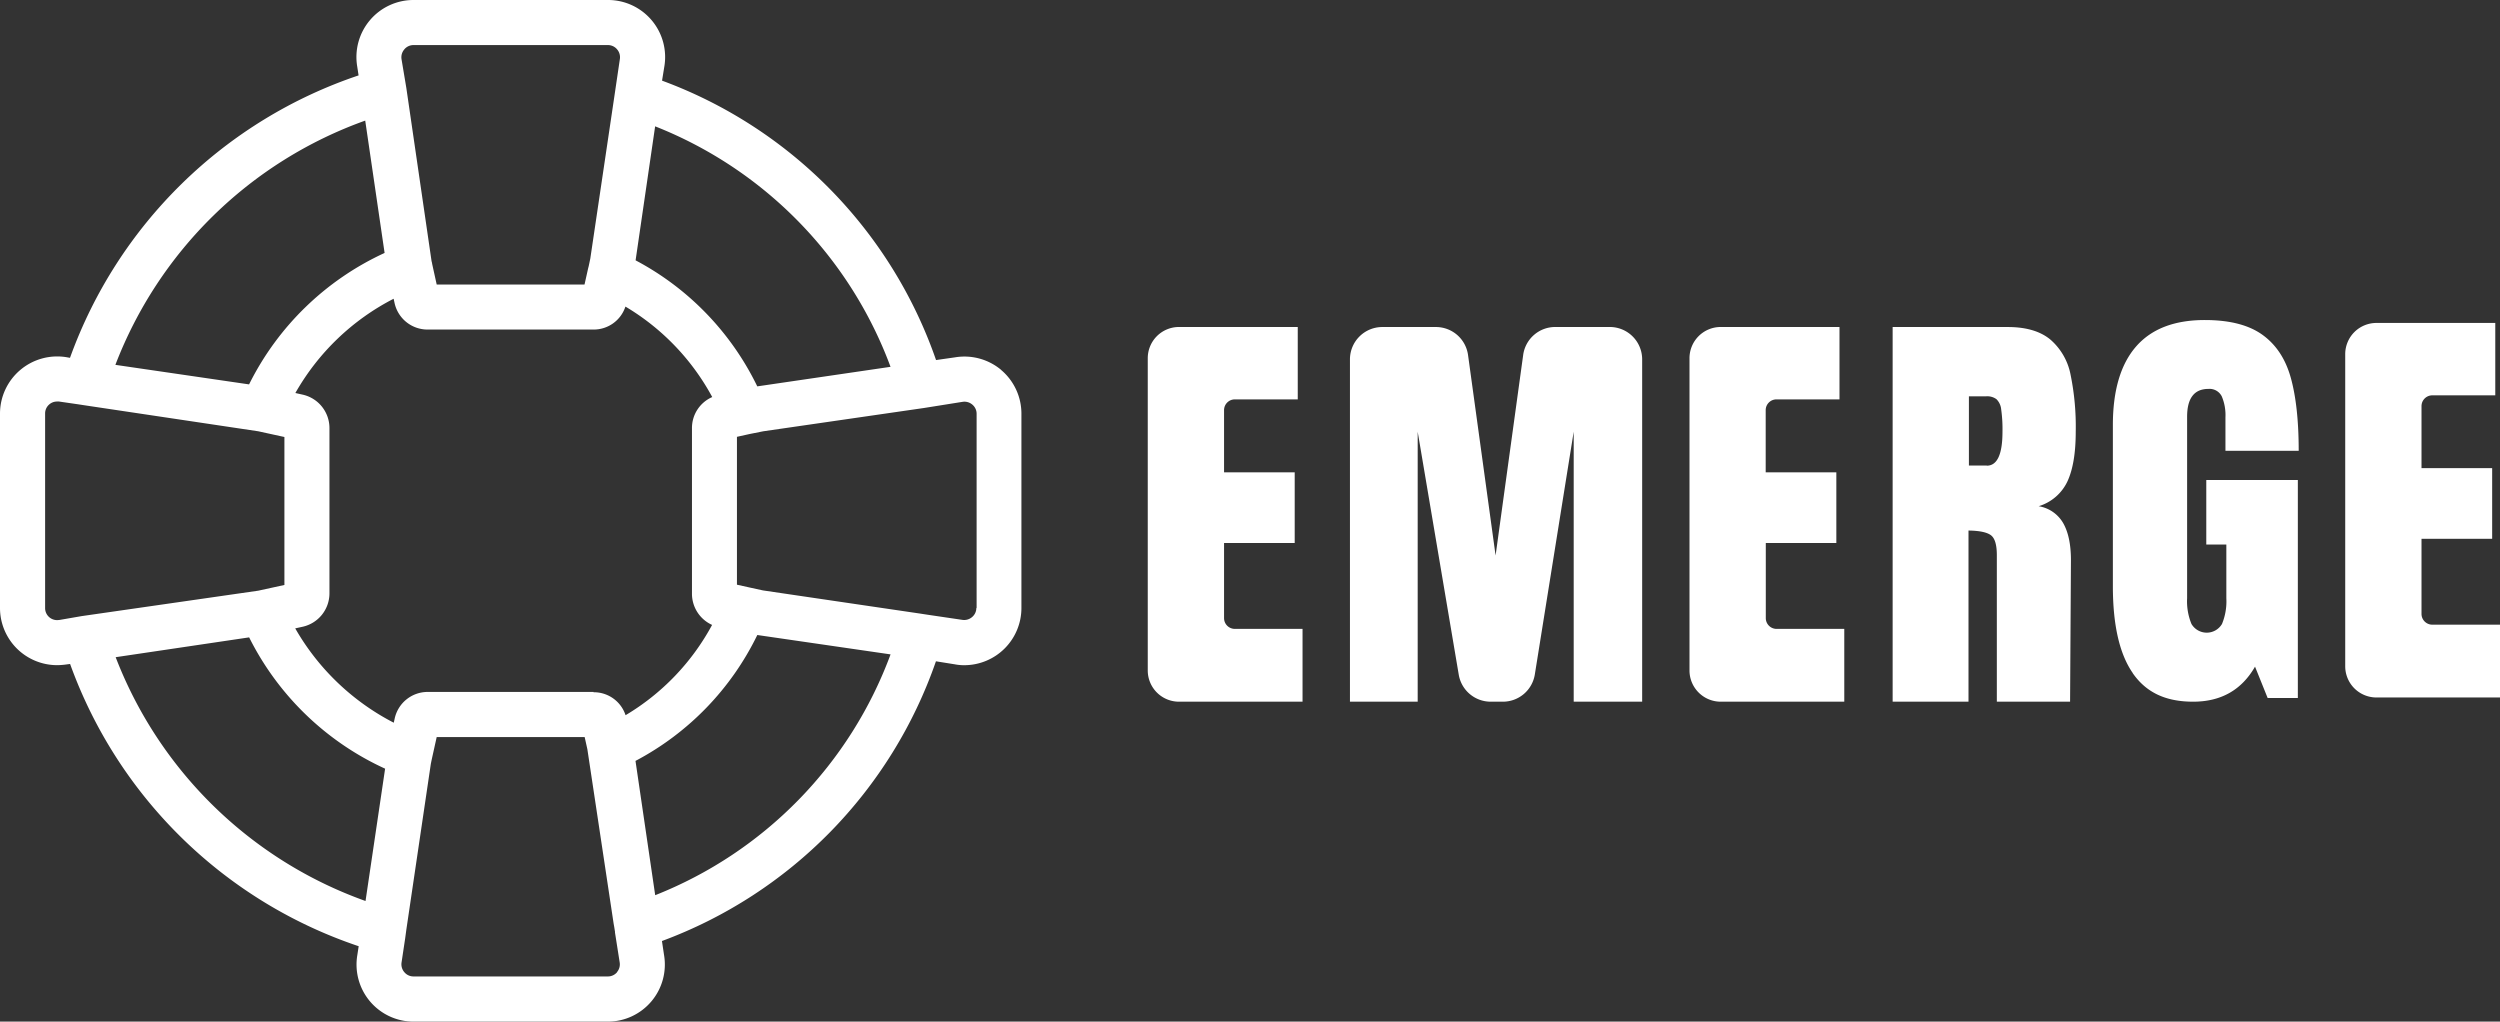 <svg id="main-logo-vertical-right" xmlns="http://www.w3.org/2000/svg" viewBox="0 0 730.38 298.47"><rect x="0" y="0" width="730.38" height="298.47" fill="#333333" stroke="none"/><defs><style>.cls-1{fill:#fff;}</style></defs><path id="icon" class="cls-1" d="M292.52,108.09A16.72,16.72,0,0,0,279,104.4l-5.53.79a133.67,133.67,0,0,0-80.05-81.63l.66-4.08A16.67,16.67,0,0,0,177.58,0H120.83a16.67,16.67,0,0,0-16.46,19.48l.39,2.55a135.48,135.48,0,0,0-84.31,82.51l-1-.18A16.72,16.72,0,0,0,0,120.82v56.83a16.71,16.71,0,0,0,16.63,16.68,20.91,20.91,0,0,0,2.85-.22l1-.13a135.4,135.4,0,0,0,84.31,82.46l-.39,2.55a16.67,16.67,0,0,0,16.46,19.48h56.75A16.67,16.67,0,0,0,194,279l-.61-4.08a133.94,133.94,0,0,0,80.05-81.72l5.49.88a14.47,14.47,0,0,0,2.81.26,16.71,16.71,0,0,0,16.67-16.72V120.86a16.72,16.72,0,0,0-5.92-12.77ZM191.4,36.91a120.61,120.61,0,0,1,68.77,70.26l-38.93,5.71a82.22,82.22,0,0,0-35.55-36.82ZM118.11,14.44a3.46,3.46,0,0,1,2.72-1.27h56.75a3.46,3.46,0,0,1,2.72,1.27,3.51,3.51,0,0,1,.79,2.85l-1.23,8.34-.4,2.72-7,47.18L172,77.72l-.18.7-1.05,4.7H127.58l-1.32-6a4.93,4.93,0,0,0-.18-.83l-7.37-50.6v0l-1.4-8.38a3.51,3.51,0,0,1,.79-2.85ZM106.7,35.24l5.66,38.66a82.86,82.86,0,0,0-39.59,38.4l-39.06-5.71a122.28,122.28,0,0,1,73-71.36ZM17.26,181.12a3.5,3.5,0,0,1-4.08-3.47V120.82a3.46,3.46,0,0,1,1.23-2.68,3.42,3.42,0,0,1,2.24-.83,3.13,3.13,0,0,1,.61,0l5.44.79,2.63.4L75.45,126l7.64,1.67v43.23l-7.64,1.67L23.84,180l-6.58,1.14Zm89.53,82.11a122.26,122.26,0,0,1-73-71.23l39-5.79a83,83,0,0,0,39.72,38.36ZM180.3,284a3.47,3.47,0,0,1-2.72,1.27H120.83a3.46,3.46,0,0,1-2.72-1.27,3.51,3.51,0,0,1-.79-2.85l1.05-7,.35-2.59,7.15-48.41.18-.88.13-.61,1.4-6.32h43.23l.79,3.55,7.68,51,.18,1,.22,1.4a.43.43,0,0,0,0,.22l1.36,8.65a3.51,3.51,0,0,1-.79,2.85Zm-6.89-81.85H125a9.86,9.86,0,0,0-9.7,7.81l-.26,1.18a70.25,70.25,0,0,1-28.79-27.56l2.19-.48a10,10,0,0,0,7.81-9.7V125a10,10,0,0,0-7.81-9.7l-2.15-.48A69.53,69.53,0,0,1,115,87.28l.26,1.19a9.86,9.86,0,0,0,9.7,7.81h48.41a9.75,9.75,0,0,0,9.35-6.71A68.66,68.66,0,0,1,208.08,116a9.85,9.85,0,0,0-5.92,9.08v48.41a10,10,0,0,0,5.88,9.08,68.53,68.53,0,0,1-25.28,26.38,9.74,9.74,0,0,0-9.35-6.71Zm18,59.34-5.75-39.19a82.16,82.16,0,0,0,35.59-36.78l38.93,5.66A120.67,120.67,0,0,1,191.45,261.52Zm93.83-83.91a3.46,3.46,0,0,1-1.27,2.72,3.55,3.55,0,0,1-2.85.79l-10.09-1.49-2.28-.35-45.86-6.76-4.21-.92-3.38-.75V127.62l3.38-.75.61-.13L223,126l46.92-6.8,11.28-1.8a3.55,3.55,0,0,1,2.85.79,3.47,3.47,0,0,1,1.27,2.72v56.75Z"/><path class="cls-1" d="M335.32,195.84V104.65a9.12,9.12,0,0,1,9.12-9.12h34.7v21.15H360.76a3.15,3.15,0,0,0-3.15,3.15V138h20.64v20.64H357.61v21.94a3.15,3.15,0,0,0,3.15,3.15h19.78V205h-36.1a9.12,9.12,0,0,1-9.12-9.12Z"/><path class="cls-1" d="M493.59,195.84V104.65a9.12,9.12,0,0,1,9.12-9.12h34.7v21.15H519a3.15,3.15,0,0,0-3.15,3.15V138h20.64v20.64H515.88v21.94a3.15,3.15,0,0,0,3.15,3.15h19.78V205h-36.1a9.12,9.12,0,0,1-9.12-9.12Z"/><path class="cls-1" d="M685.16,194.66V103.47a9.12,9.12,0,0,1,9.12-9.12H729V115.5H710.6a3.15,3.15,0,0,0-3.15,3.15v18.12h20.64v20.64H707.45v21.94a3.15,3.15,0,0,0,3.15,3.15h19.78v21.27h-36.1a9.12,9.12,0,0,1-9.12-9.12Z"/><path class="cls-1" d="M394.39,205V105a9.46,9.46,0,0,1,9.46-9.46h15.67a9.47,9.47,0,0,1,9.37,8.17l8.05,58.58L445,103.7a9.45,9.45,0,0,1,9.37-8.17h15.93a9.46,9.46,0,0,1,9.46,9.46V205h-20V126.11L448.41,197a9.45,9.45,0,0,1-9.34,8H435.5a9.46,9.46,0,0,1-9.32-7.87l-12-71V205H394.39Z"/><path class="cls-1" d="M552.93,95.54h33.63q8,0,12.42,3.63a18.05,18.05,0,0,1,5.92,10.19,75.72,75.72,0,0,1,1.53,16.75q0,9.3-2.42,14.52a13.63,13.63,0,0,1-8.41,7.26,10.15,10.15,0,0,1,7.2,5q2.22,3.94,2.23,10.7l-.25,41.4h-21.4v-42.8q0-4.59-1.78-5.86T575.1,155V205H552.94V95.54Zm27.51,40.51q4.59,0,4.59-9.94a41.29,41.29,0,0,0-.38-6.5,4.79,4.79,0,0,0-1.4-3,4.56,4.56,0,0,0-2.93-.83h-5.1V136h5.22Z"/><path class="cls-1" d="M623.08,196.62q-5.79-8.34-5.8-25.29V124.2q0-15.15,6.75-22.93t20.13-7.77Q655,93.5,661,97.83t8.28,12.61q2.29,8.28,2.29,21.27h-21.4V121.9a14,14,0,0,0-1.08-6.11,4,4,0,0,0-3.88-2.17q-6.24,0-6.24,8.15v53a17.39,17.39,0,0,0,1.27,7.52,5.18,5.18,0,0,0,8.92,0,17.36,17.36,0,0,0,1.27-7.52V159.09h-5.86V140.24h26.75v63.69H662.5l-3.69-9.17Q652.94,205,640.72,205c-8.15,0-13.78-2.78-17.64-8.34Z"/></svg>